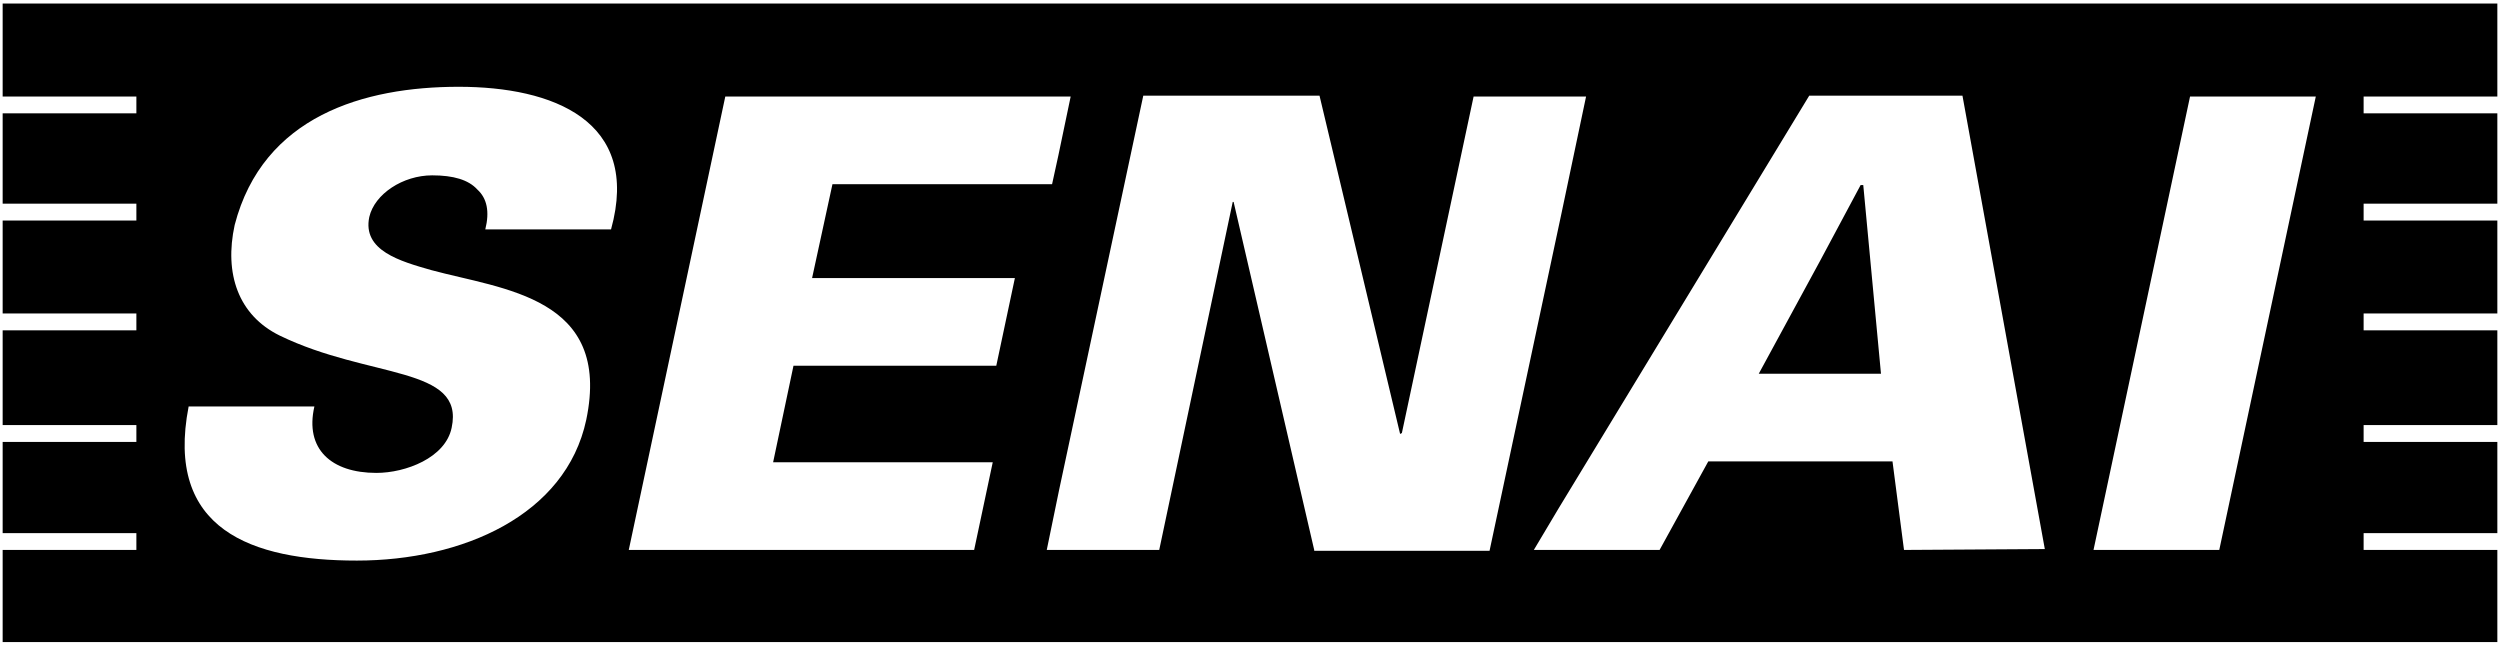 <svg xmlns="http://www.w3.org/2000/svg" xmlns:xlink="http://www.w3.org/1999/xlink" version="1.1" id="Layer_1" x="0px" y="0px" viewBox="0 0 282.3 72.8" style="enable-background:new 0 0 282.3 72.8;" xml:space="preserve">
<style type="text/css">
	.st0{display:none;fill:#FFFFFF;}
</style>
<rect x="0.3" y="0.4" class="st0" width="281.8" height="72.2"/>
<path class="st1" d="M0.3,0.4v10.5h15.1v1.9H0.3V23h15.1v1.9H0.3v10.5h15.1v1.9H0.3V48h15.1v1.9H0.3v10.3h15.1v1.9H0.3v10.4H282V0.4  H0.3z M69,25.9H54.8c0.5-2,0.2-3.5-0.9-4.5c-1-1.1-2.7-1.6-5.1-1.6c-3.3,0-6.5,2.1-7.1,4.7c-0.8,3.8,3.5,5,7,6  c8.1,2.2,20.4,3,17.5,16.9c-2.3,10.8-14,15.9-25.9,15.9c-11.9,0-21.7-3.5-19-17.4h14.2c-1.1,4.8,1.9,7.5,7,7.5  c3.3,0,7.8-1.7,8.5-5.1c1.5-7-9.3-5.5-19.4-10.4c-4.7-2.3-6.3-7-5.1-12.5C29.7,13.1,41.1,9.8,51.8,9.8C62.4,9.8,72.4,13.6,69,25.9z   M112.5,41.3H89.6l-2.3,10.9h24.8l-2.1,9.9H71l10.9-51.2h37.6h1.4l-1.4,6.7l-0.7,3.2H94l-2.3,10.6h22.9L112.5,41.3z M148.4,62.1  l-9.1-39.3h-0.1l-8.3,39.3h-11.3h-1.4l1.4-6.8l9.5-44.5h19.9l9.1,38.2l0.2-0.1l8.1-38h9.9h2.8l-2.8,13.3l-8.1,38H148.4z M215,62.1  l-1.3-10h-8.2h-12.6l-5.5,10h-11.4h-2.8l2.8-4.7l28.3-46.6h1.1h16.2l9.3,51.2L215,62.1L215,62.1z M250.6,62.1h-14.2l10.9-51.2h14.2  L250.6,62.1z M282,62.1h-15.1v-1.9H282L282,62.1L282,62.1z M282,49.9h-15.1V48H282L282,49.9L282,49.9z M282,37.3h-15.1v-1.9H282  L282,37.3L282,37.3z M282,24.9h-15.1V23H282L282,24.9L282,24.9z M282,12.8h-15.1v-1.9H282L282,12.8L282,12.8z M210.1,20.9l-4.6,8.6  l-6.9,12.7h6.9h6.9l-2-21.3L210.1,20.9L210.1,20.9z"/>
</svg>
